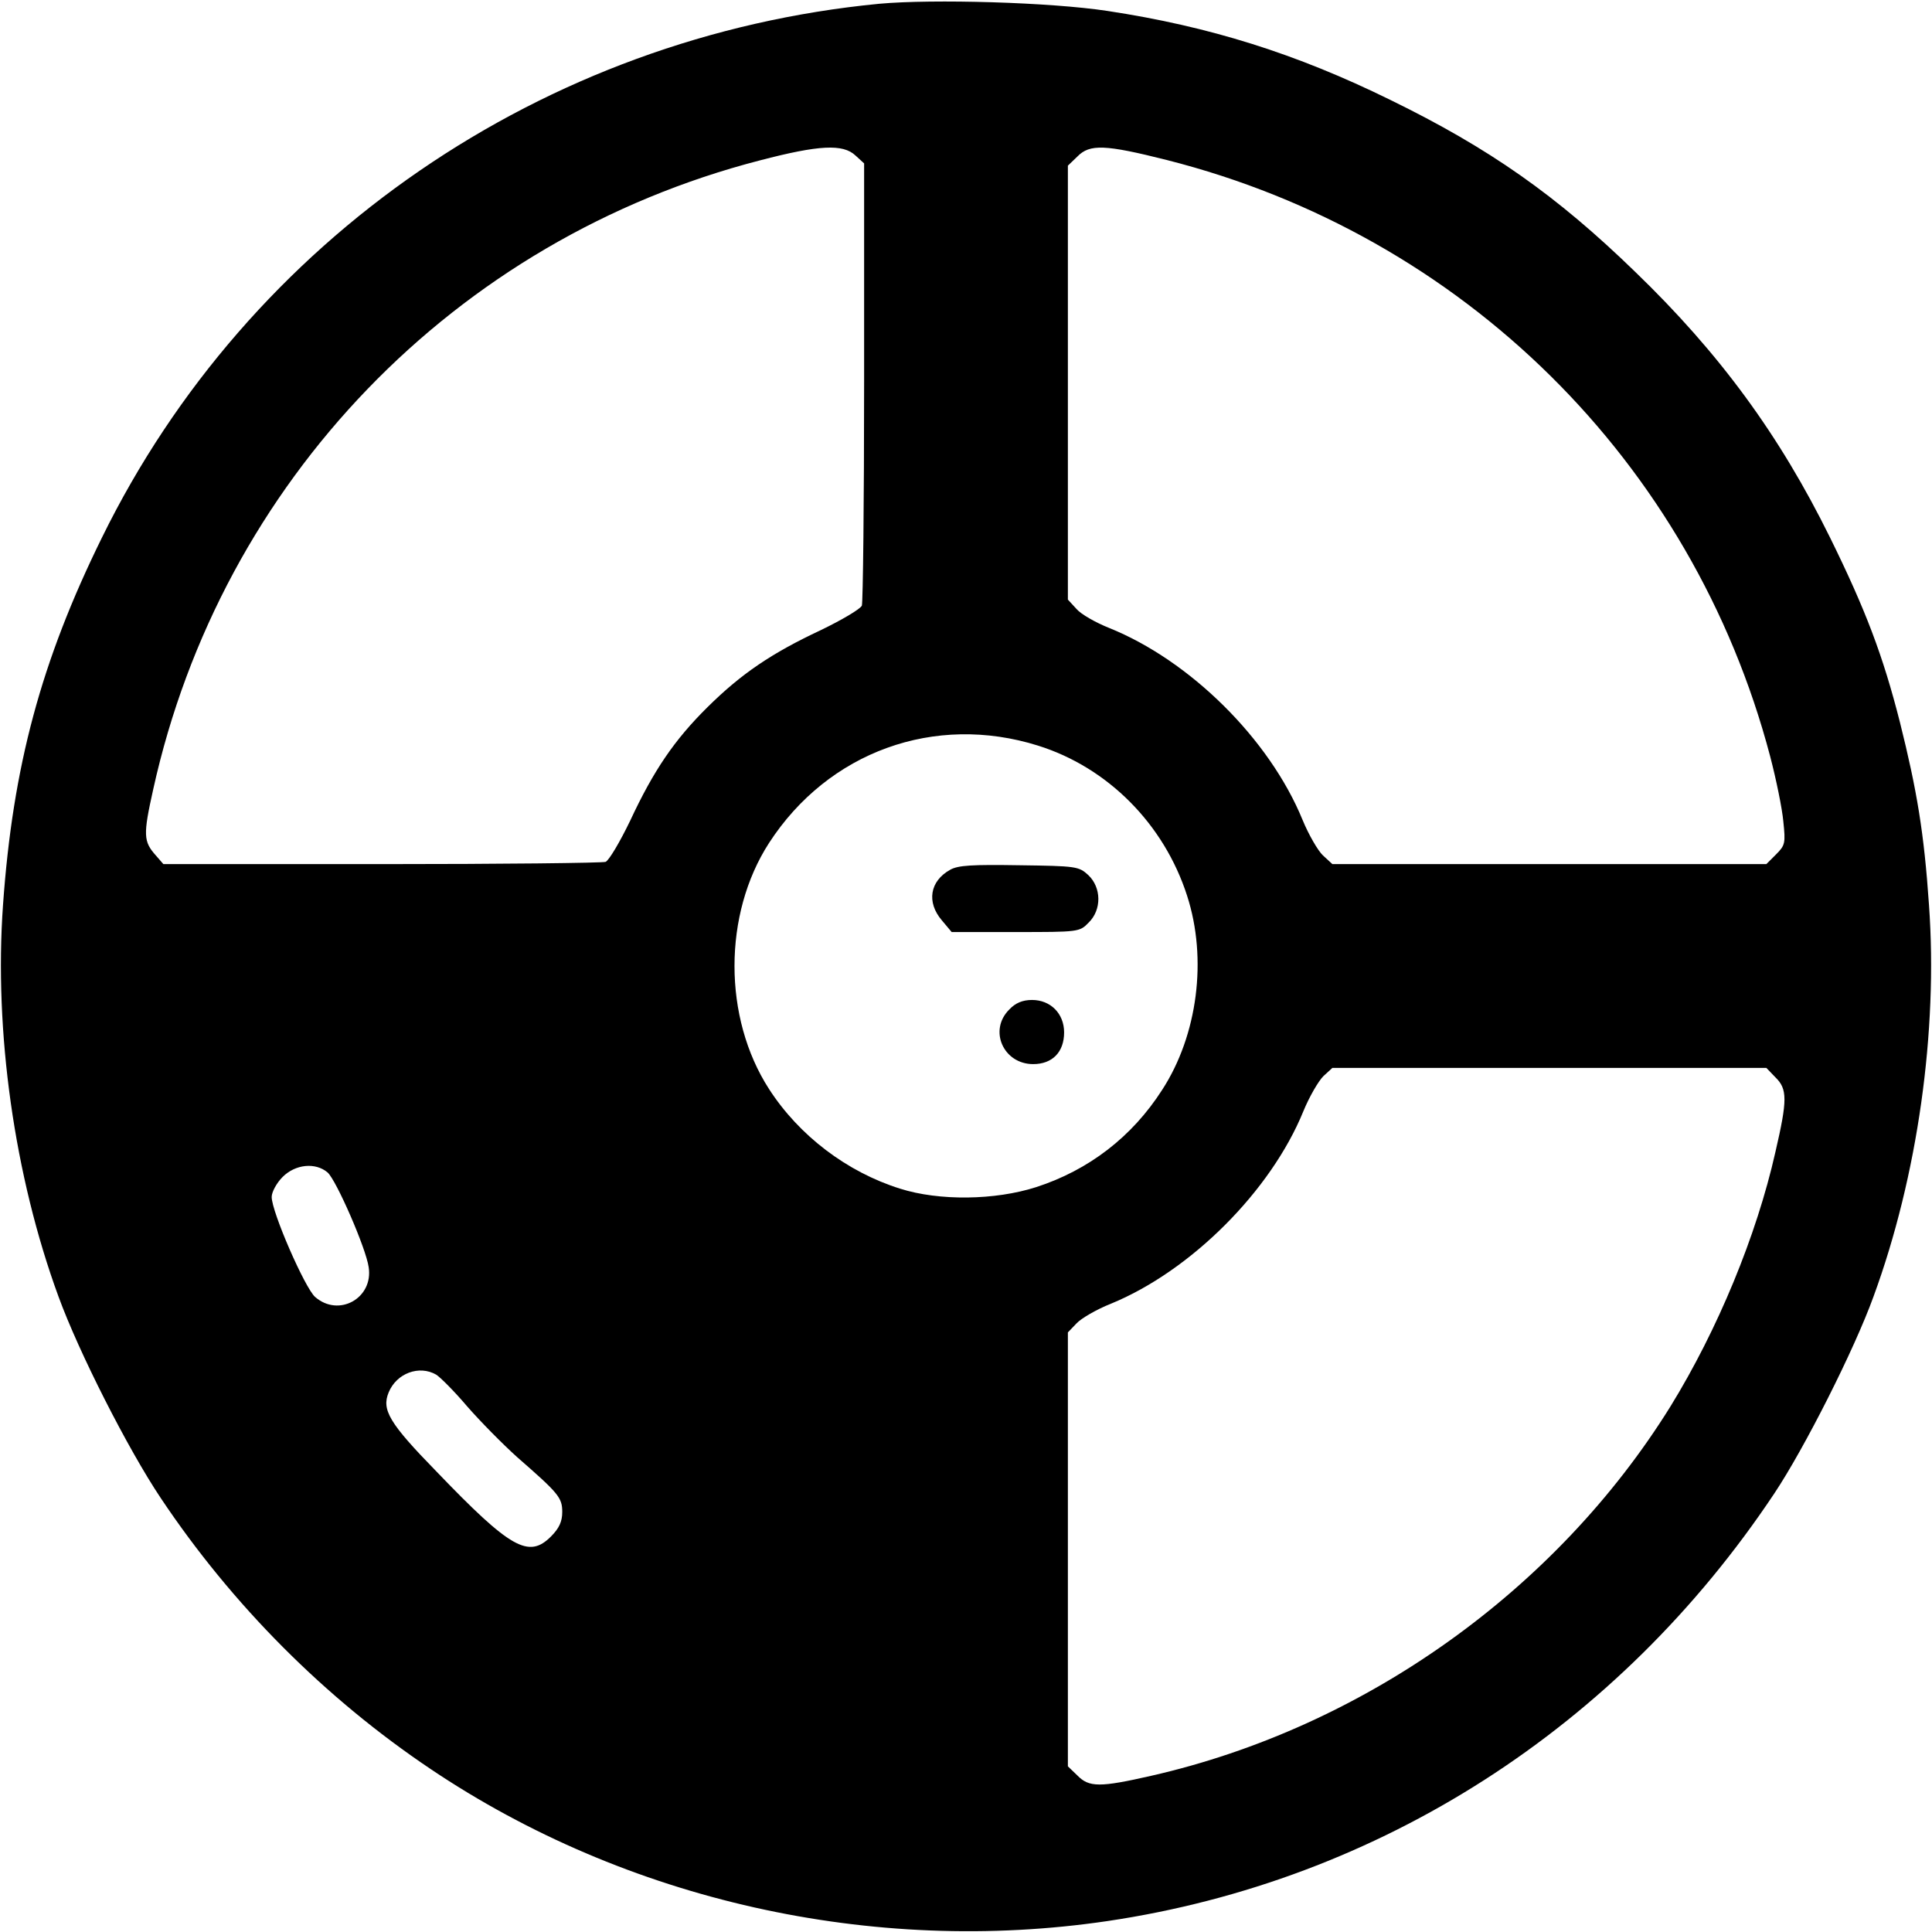 <?xml version="1.0" standalone="no"?>
<!DOCTYPE svg PUBLIC "-//W3C//DTD SVG 20010904//EN"
 "http://www.w3.org/TR/2001/REC-SVG-20010904/DTD/svg10.dtd">
<svg version="1.0" xmlns="http://www.w3.org/2000/svg"
 width="512pt" height="512pt" viewBox="0 0 512 512"
 preserveAspectRatio="xMidYMid meet">

<g transform="translate(0,512) scale(0.1,-0.1)"
fill="#000000" stroke="none">
<path d="M2330 5110 c-890 -86 -1671 -622 -2060 -1415 -161 -327 -236 -606
-262 -973 -24 -335 30 -719 147 -1038 54 -148 184 -404 271 -534 189 -283 435
-530 715 -718 519 -349 1171 -495 1794 -403 721 107 1354 513 1767 1133 80
120 212 381 263 522 117 319 171 703 147 1038 -13 191 -32 304 -77 484 -45
177 -91 298 -185 489 -134 272 -293 489 -517 705 -208 202 -386 327 -648 455
-250 123 -480 195 -750 236 -151 23 -462 32 -605 19z m-63 -402 l23 -21 0
-578 c0 -318 -3 -585 -6 -594 -4 -9 -53 -38 -109 -65 -130 -61 -210 -115 -300
-204 -88 -87 -143 -168 -205 -301 -27 -56 -56 -105 -65 -109 -9 -3 -276 -6
-594 -6 l-578 0 -20 23 c-33 37 -34 54 -7 175 180 816 799 1458 1608 1667 157
41 220 44 253 13z m825 -12 c785 -199 1393 -799 1599 -1580 16 -61 32 -139 35
-173 6 -57 5 -63 -19 -87 l-26 -26 -575 0 -575 0 -25 23 c-13 12 -38 55 -54
94 -88 215 -299 423 -513 509 -35 14 -74 36 -86 50 l-23 25 0 575 0 575 25 24
c33 34 74 32 237 -9z m-341 -1552 c185 -58 334 -208 395 -398 54 -167 28 -369
-66 -514 -80 -125 -195 -213 -334 -258 -109 -35 -257 -37 -361 -4 -140 44
-267 140 -347 264 -122 189 -122 463 0 652 157 242 439 344 713 258z m1954
-879 c32 -31 32 -60 0 -198 -50 -222 -153 -471 -278 -674 -303 -488 -813 -851
-1376 -979 -136 -31 -165 -31 -196 1 l-25 24 0 575 0 575 23 24 c12 13 53 37
91 52 212 87 424 299 510 510 16 39 40 80 53 93 l24 22 575 0 575 0 24 -25z
m-3837 -252 c23 -20 102 -201 109 -251 13 -82 -79 -134 -142 -79 -27 24 -115
225 -115 265 0 13 13 37 29 53 34 34 87 39 119 12z m288 -536 c11 -7 48 -44
82 -84 34 -39 94 -100 133 -135 110 -96 119 -107 119 -145 0 -25 -8 -43 -30
-65 -59 -59 -107 -32 -303 172 -126 129 -146 164 -127 210 21 51 81 73 126 47z"/>
<path d="M2518 2815 c-54 -30 -63 -86 -22 -134 l26 -31 169 0 c167 0 170 0
194 25 35 34 34 93 -1 126 -25 23 -32 24 -182 26 -125 2 -163 0 -184 -12z"/>
<path d="M2675 2445 c-56 -55 -16 -145 63 -145 51 0 82 32 82 84 0 50 -36 86
-85 86 -25 0 -44 -8 -60 -25z"/>
</g>
</svg>
